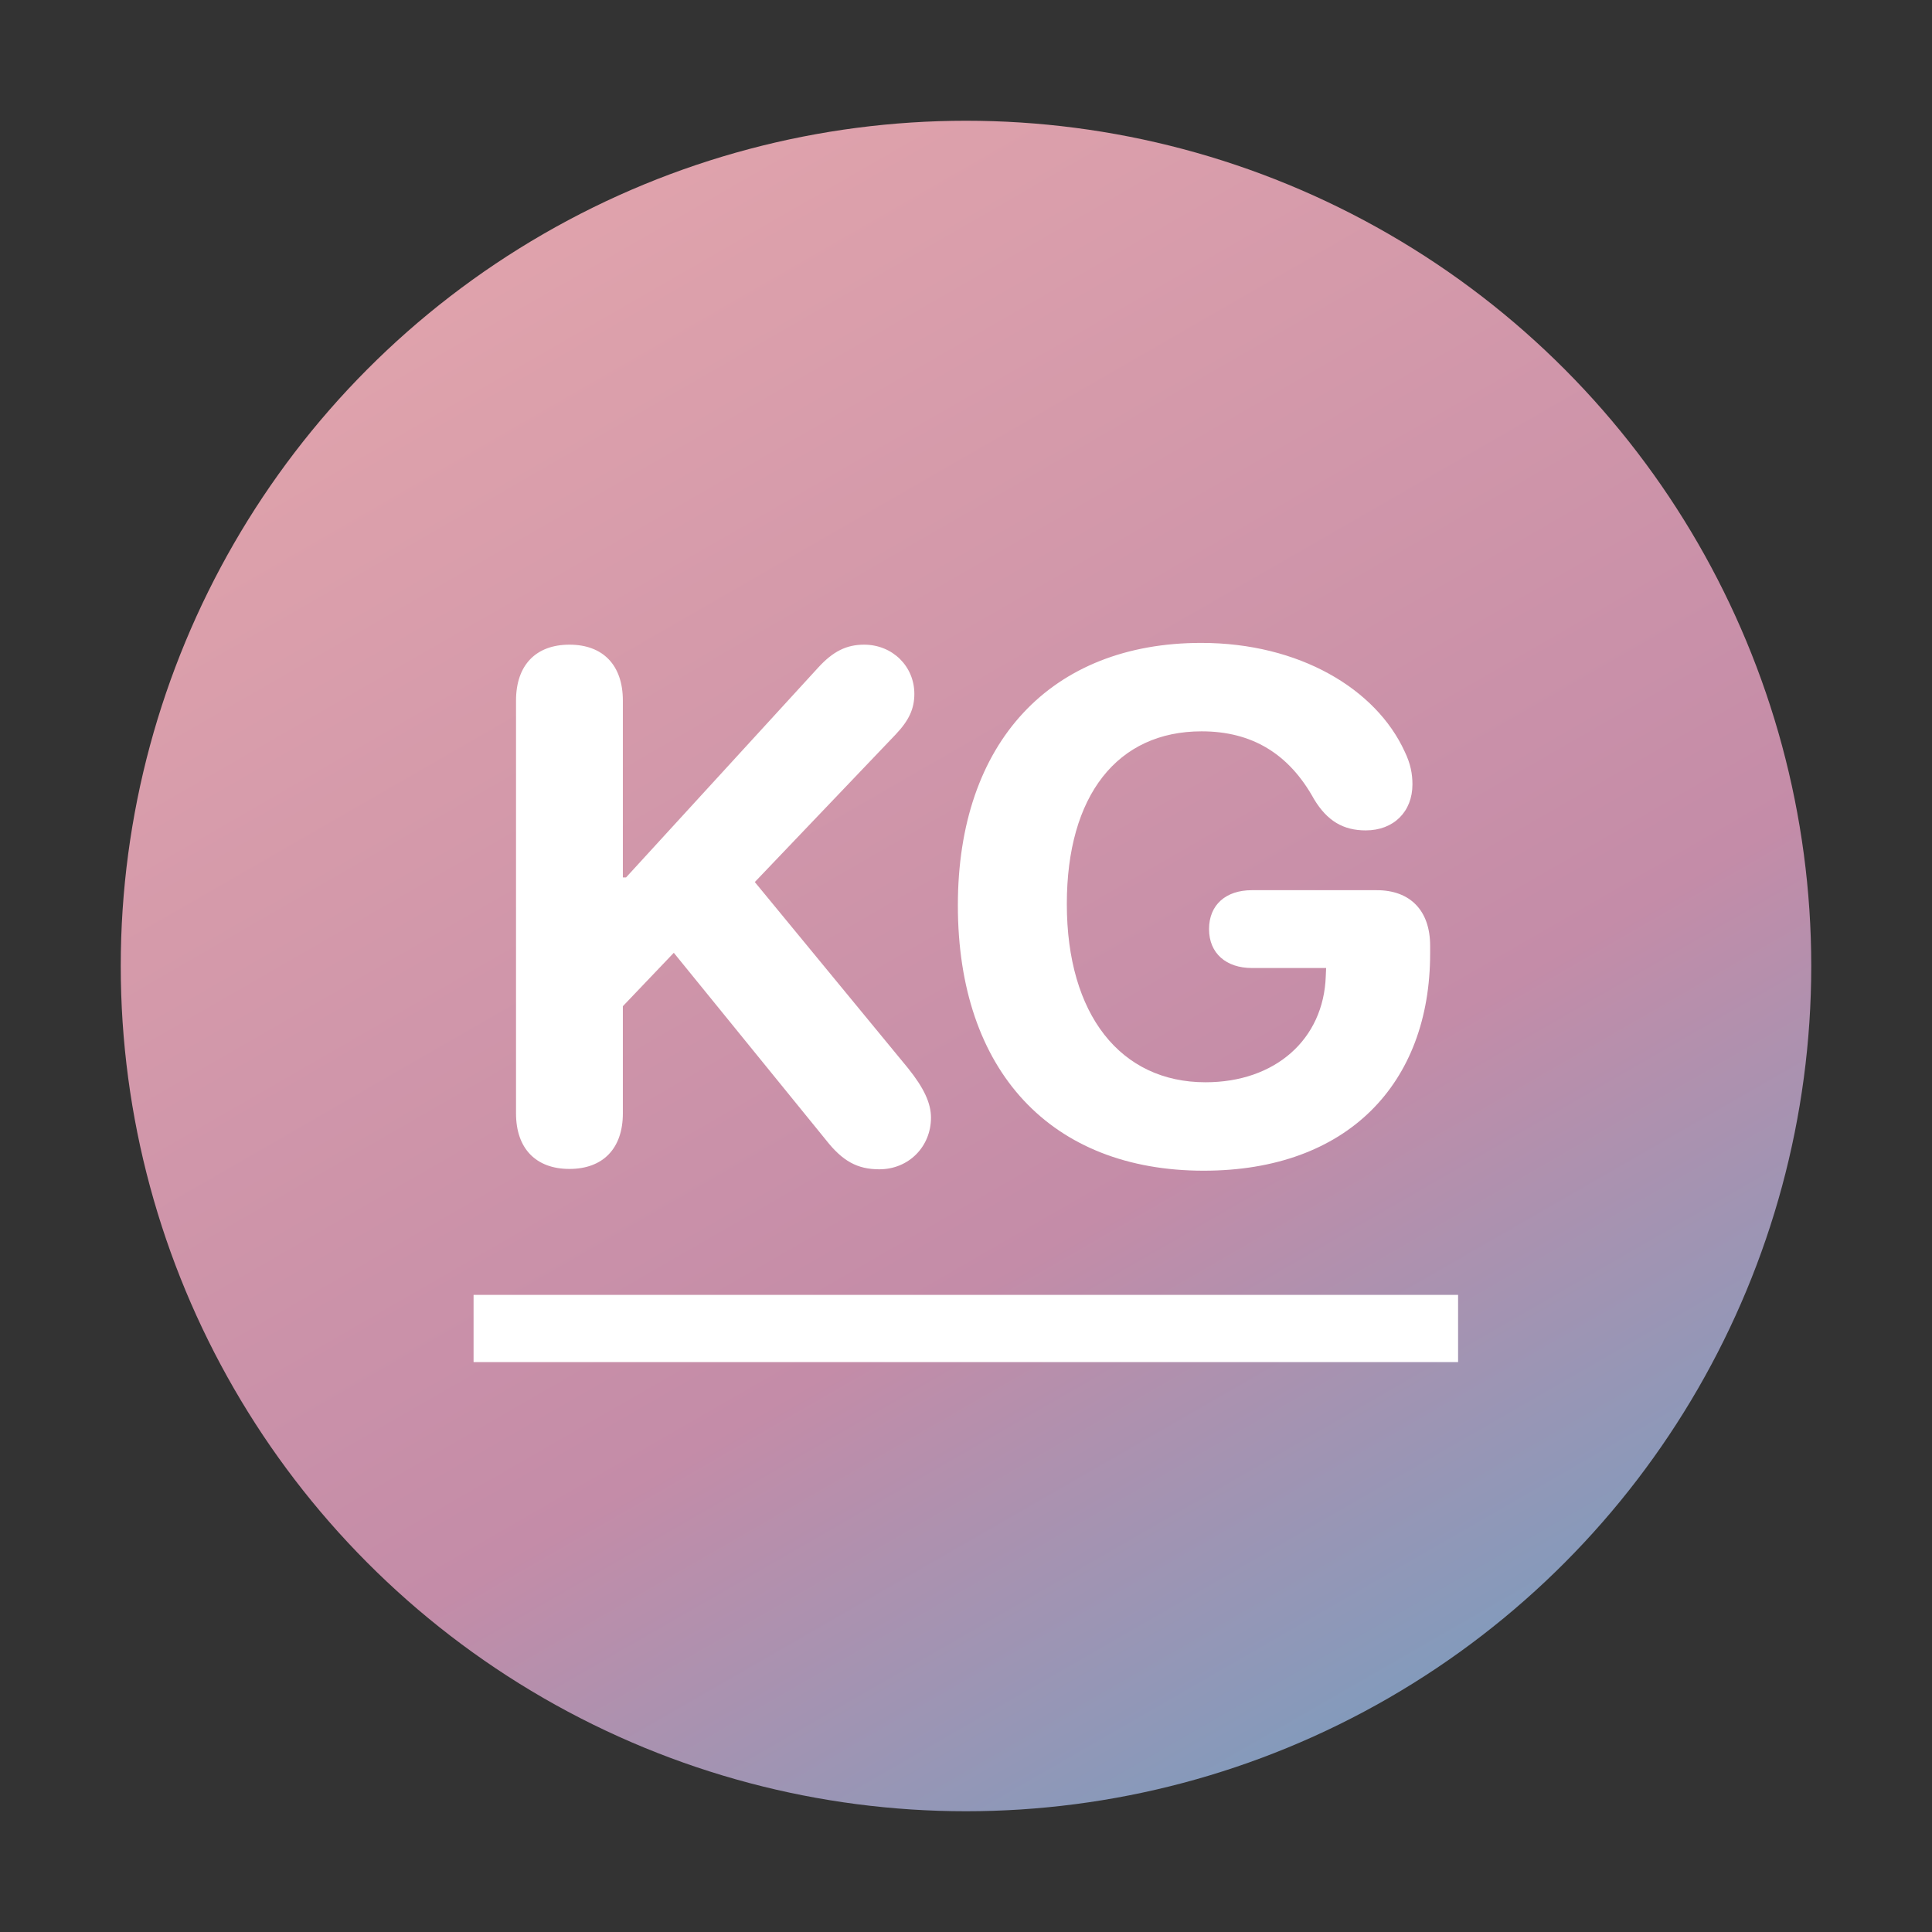 <svg width="128" height="128" viewBox="0 0 128 128" fill="none" xmlns="http://www.w3.org/2000/svg">
<rect x="0" y="0" width="128" height="128" fill="#333333" stroke="none"/>
<circle cx="64" cy="64" r="56" fill="url(#paint0_linear_1_2)"/>
<path d="M37.727 77.445C35.5 77.445 34.188 76.086 34.188 73.766V46.414C34.188 44.07 35.5 42.711 37.727 42.711C39.953 42.711 41.266 44.07 41.266 46.414V58.133H41.477L54.203 44.234C55.188 43.156 56.078 42.711 57.25 42.711C59.125 42.711 60.578 44.141 60.578 45.969C60.578 46.953 60.227 47.727 59.336 48.664L50.008 58.438L60.156 70.766C61.211 72.078 61.68 73.086 61.68 74.047C61.68 75.969 60.203 77.469 58.258 77.469C56.805 77.469 55.82 76.93 54.719 75.523L44.641 63.125L41.266 66.664V73.766C41.266 76.086 39.953 77.445 37.727 77.445ZM79.75 77.562C69.648 77.562 63.461 70.977 63.461 59.984C63.461 49.156 69.648 42.594 79.586 42.594C86.078 42.594 91.164 45.641 93.062 49.789C93.461 50.609 93.578 51.289 93.578 51.969C93.578 53.773 92.336 55.016 90.484 55.016C88.984 55.016 87.93 54.383 87.062 52.953C85.398 49.93 82.938 48.453 79.609 48.453C74.031 48.453 70.68 52.695 70.68 59.891C70.68 67.227 74.242 71.703 79.867 71.703C84.484 71.703 87.695 68.867 87.836 64.672L87.859 64.133H82.938C81.25 64.133 80.102 63.172 80.102 61.555C80.102 59.938 81.227 58.977 82.938 58.977H91.211C93.438 58.977 94.75 60.336 94.75 62.656V63.172C94.75 71.773 89.289 77.562 79.75 77.562Z" fill="white"/>
<path d="M31.375 85.789H96.602V90.242H31.375V85.789Z" fill="white"/>
<defs>
<linearGradient id="paint0_linear_1_2" x1="39.5" y1="8" x2="104" y2="120" gradientUnits="userSpaceOnUse">
<stop stop-color="#E1A4AC"/>
<stop offset="0.615" stop-color="#C48CA8"/>
<stop offset="1" stop-color="#6E9FC2"/>
</linearGradient>
</defs>
</svg>
